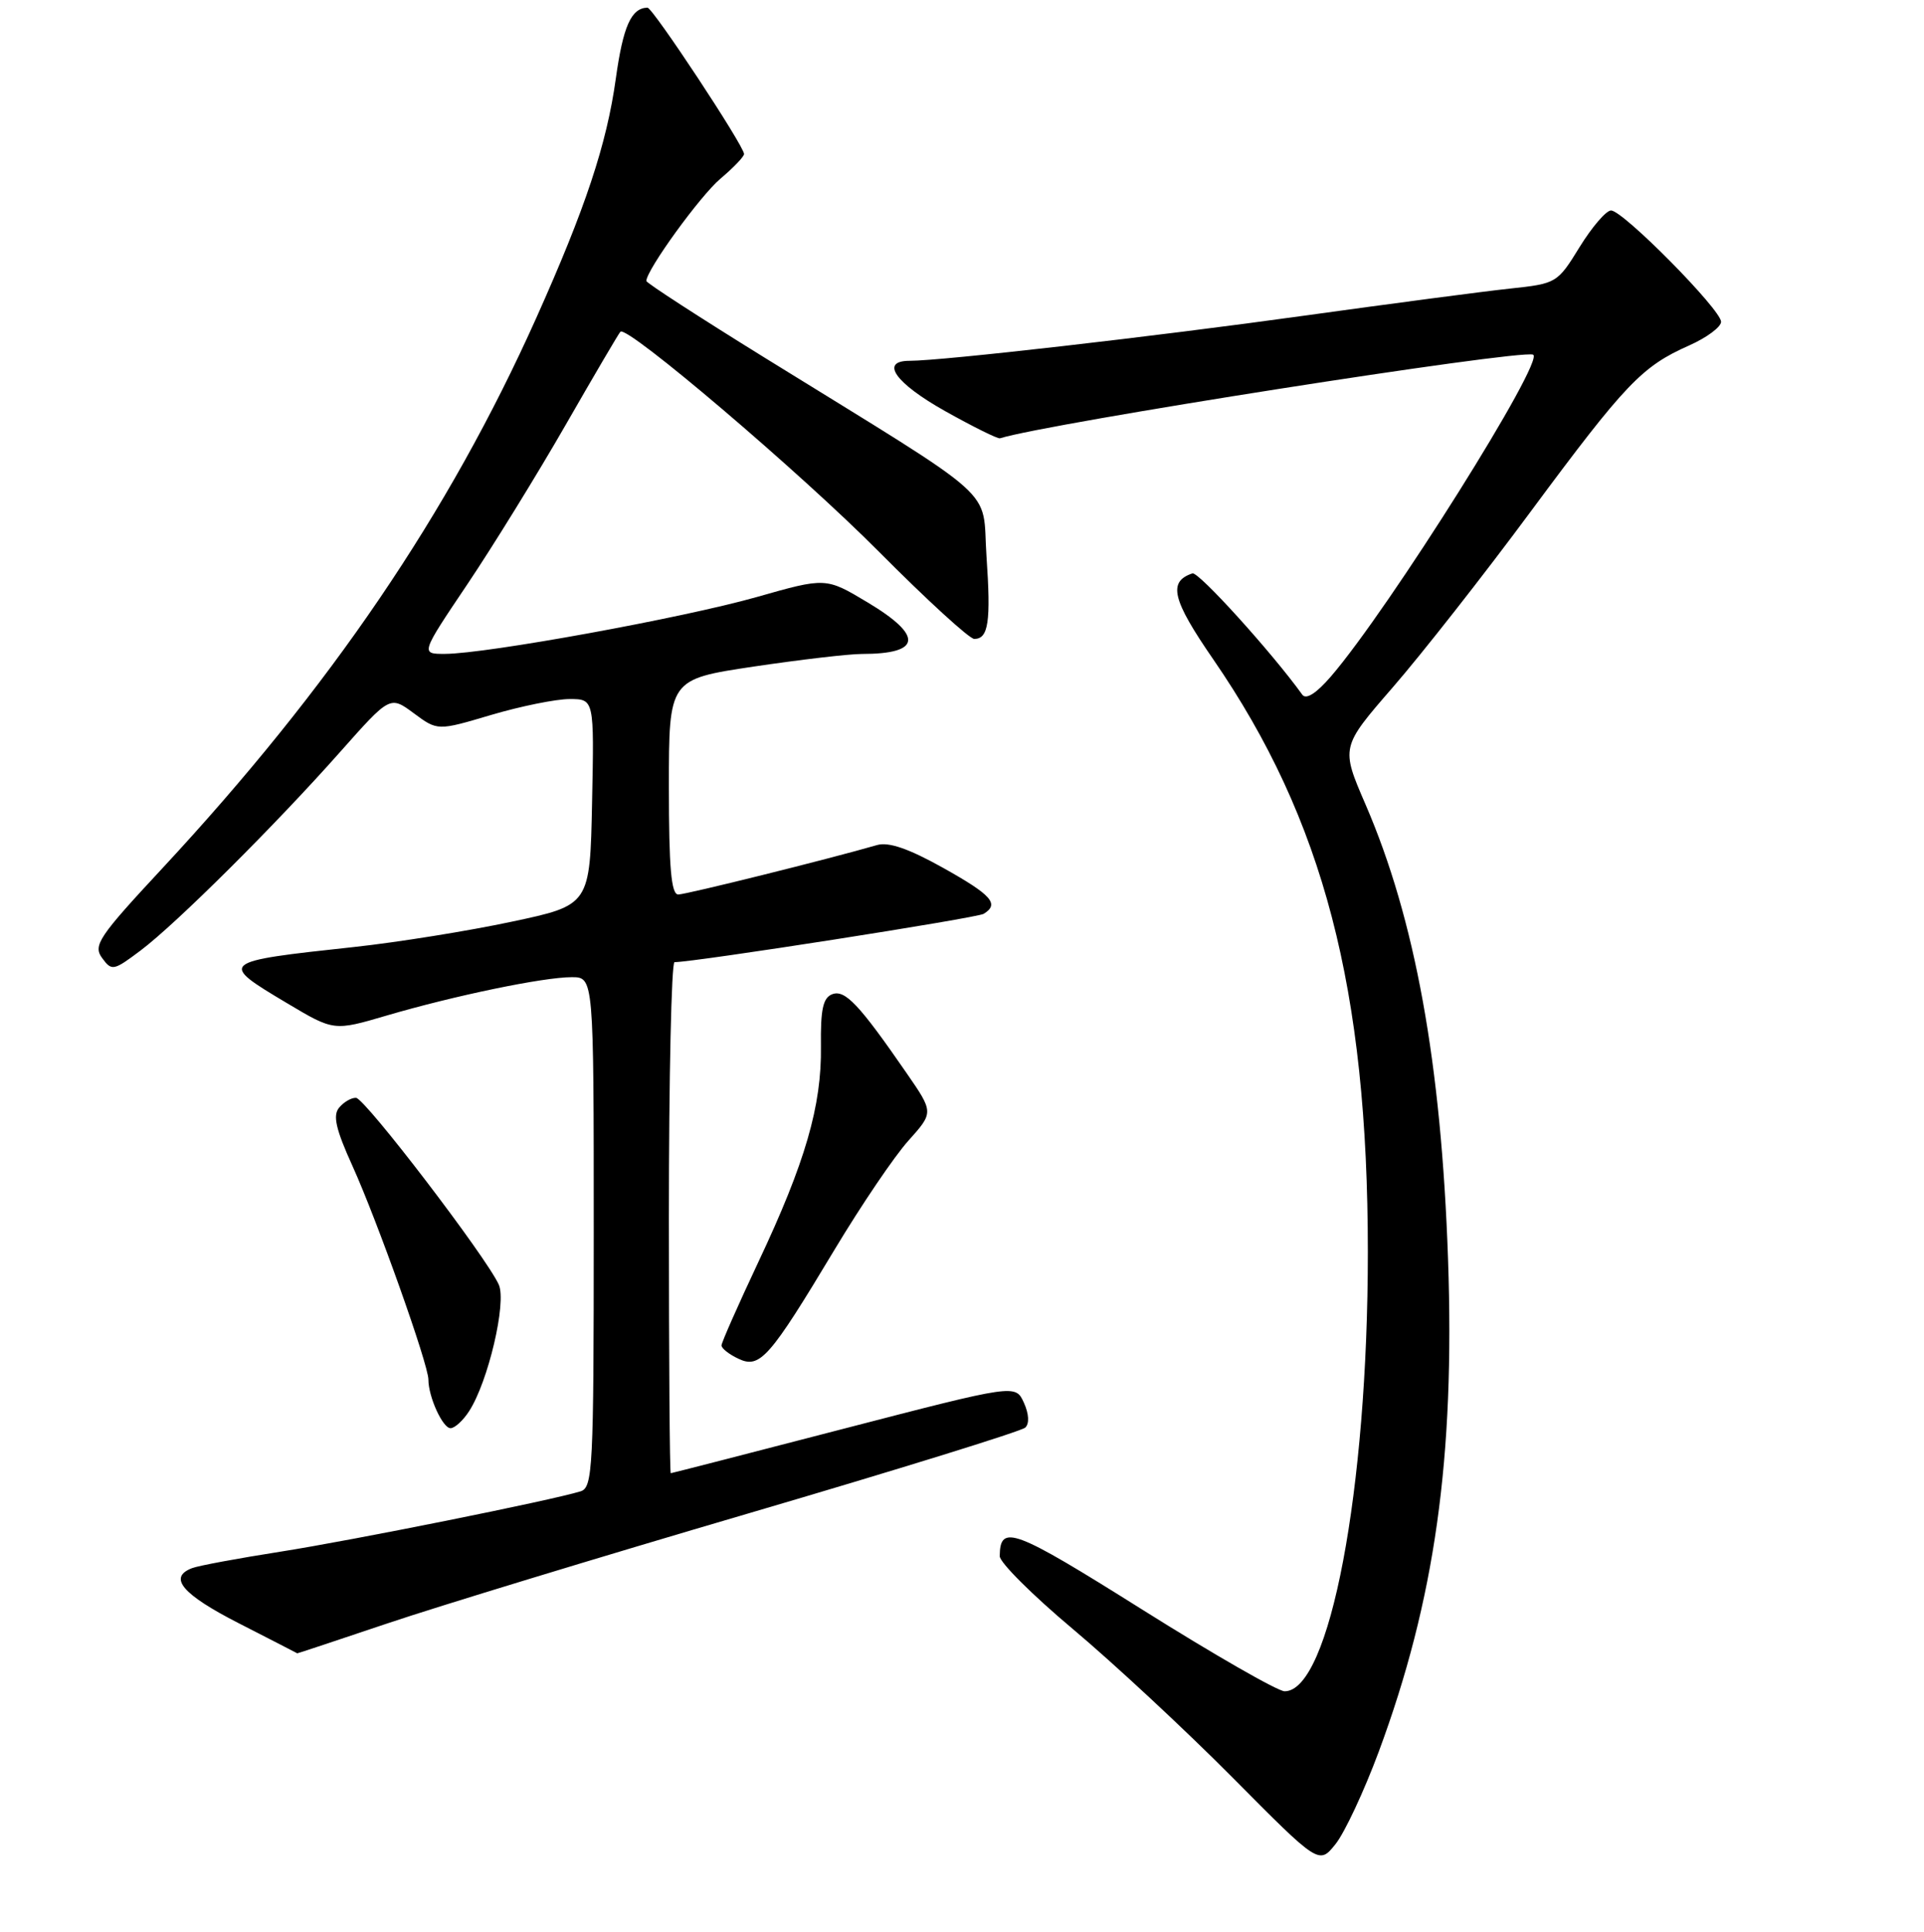 <?xml version="1.0" encoding="UTF-8" standalone="no"?>
<!DOCTYPE svg PUBLIC "-//W3C//DTD SVG 1.1//EN" "http://www.w3.org/Graphics/SVG/1.1/DTD/svg11.dtd" >
<svg xmlns="http://www.w3.org/2000/svg" xmlns:xlink="http://www.w3.org/1999/xlink" version="1.1" viewBox="0 0 256 257">
 <g >
 <path fill="currentColor"
d=" M 183.45 233.04 C 190.92 212.90 193.59 193.96 192.67 167.50 C 191.77 141.45 188.29 122.29 181.70 107.04 C 178.40 99.41 178.40 99.41 185.31 91.45 C 189.11 87.08 197.40 76.53 203.71 68.00 C 216.31 51.00 218.46 48.75 224.75 45.96 C 227.09 44.92 229.00 43.50 229.00 42.81 C 229.00 41.20 215.95 28.00 214.36 28.00 C 213.71 28.00 211.83 30.19 210.18 32.86 C 207.22 37.67 207.12 37.73 200.85 38.40 C 197.36 38.77 185.05 40.40 173.50 42.00 C 153.53 44.78 125.39 48.00 121.03 48.00 C 117.02 48.00 119.12 50.97 125.75 54.69 C 129.46 56.77 132.75 58.40 133.05 58.31 C 139.44 56.31 202.03 46.49 203.98 47.18 C 205.70 47.79 184.82 81.03 177.08 90.00 C 175.14 92.25 173.78 93.11 173.28 92.42 C 169.21 86.77 159.46 76.01 158.66 76.28 C 155.37 77.38 155.95 79.77 161.44 87.73 C 176.10 109.03 182.00 131.63 182.00 166.59 C 182.00 198.20 176.92 225.00 170.93 225.00 C 170.02 225.00 161.46 220.09 151.90 214.08 C 134.84 203.37 133.06 202.70 133.02 207.02 C 133.01 207.86 137.39 212.22 142.75 216.72 C 148.11 221.22 157.68 230.11 164.00 236.48 C 175.50 248.07 175.50 248.07 177.70 245.33 C 178.91 243.82 181.50 238.29 183.45 233.04 Z  M 51.55 215.97 C 58.12 213.75 79.70 207.17 99.50 201.36 C 119.30 195.55 135.92 190.40 136.42 189.92 C 136.98 189.39 136.91 188.09 136.23 186.60 C 135.11 184.15 135.11 184.15 112.30 190.06 C 99.76 193.32 89.39 195.98 89.25 195.99 C 89.11 196.00 89.00 180.70 89.00 162.00 C 89.00 143.30 89.34 128.00 89.75 128.00 C 92.42 128.00 129.99 122.13 130.89 121.57 C 133.01 120.26 131.97 119.08 125.46 115.44 C 120.93 112.91 118.25 111.98 116.71 112.42 C 110.10 114.33 91.32 118.99 90.25 119.00 C 89.31 119.00 89.00 115.47 89.00 104.68 C 89.00 90.37 89.00 90.37 100.27 88.68 C 106.46 87.76 112.95 87.00 114.68 87.00 C 122.62 87.00 122.89 84.60 115.44 80.14 C 109.88 76.81 109.88 76.81 100.64 79.44 C 90.86 82.21 64.74 86.97 59.22 86.99 C 55.95 87.00 55.95 87.00 62.17 77.75 C 65.59 72.66 71.49 63.10 75.28 56.50 C 79.07 49.90 82.34 44.33 82.55 44.13 C 83.43 43.23 106.48 62.85 116.98 73.43 C 123.30 79.79 128.99 85.00 129.63 85.00 C 131.52 85.00 131.86 82.73 131.26 74.02 C 130.62 64.60 133.66 67.32 101.75 47.59 C 93.09 42.23 86.00 37.64 86.00 37.38 C 86.00 35.93 93.17 26.04 95.85 23.78 C 97.58 22.32 99.00 20.84 99.00 20.49 C 99.00 19.41 86.84 1.00 86.15 1.02 C 83.99 1.07 82.91 3.48 81.94 10.44 C 80.73 19.18 77.89 27.72 71.35 42.31 C 59.69 68.32 43.99 91.42 21.57 115.55 C 13.13 124.62 12.36 125.77 13.58 127.44 C 14.87 129.21 15.10 129.16 18.72 126.44 C 23.49 122.84 36.63 109.77 45.27 100.02 C 51.90 92.55 51.90 92.55 55.06 94.89 C 58.22 97.23 58.22 97.23 65.36 95.11 C 69.29 93.95 73.98 93.00 75.78 93.00 C 79.06 93.00 79.06 93.00 78.78 106.70 C 78.50 120.41 78.50 120.41 68.08 122.62 C 62.36 123.84 52.91 125.36 47.08 125.99 C 29.13 127.93 29.04 128.01 38.21 133.47 C 44.42 137.17 44.42 137.17 51.46 135.10 C 60.49 132.45 72.31 130.00 76.07 130.00 C 79.00 130.00 79.00 130.00 79.00 163.93 C 79.00 195.38 78.87 197.90 77.25 198.40 C 73.31 199.62 46.80 204.94 37.30 206.43 C 31.69 207.31 26.40 208.29 25.55 208.62 C 22.34 209.85 24.24 212.10 31.75 215.94 C 36.01 218.12 39.52 219.92 39.55 219.95 C 39.57 219.98 44.97 218.18 51.55 215.97 Z  M 62.41 187.75 C 64.95 183.85 67.43 173.28 66.37 170.91 C 64.75 167.28 48.56 146.10 47.37 146.05 C 46.75 146.02 45.74 146.61 45.12 147.36 C 44.26 148.39 44.68 150.23 46.90 155.12 C 50.21 162.43 57.00 181.52 57.00 183.53 C 57.00 185.83 58.90 190.00 59.95 190.00 C 60.50 190.00 61.61 188.99 62.41 187.75 Z  M 111.06 166.22 C 114.60 160.33 119.01 153.81 120.87 151.75 C 124.24 147.99 124.24 147.99 120.62 142.75 C 114.31 133.61 112.43 131.62 110.73 132.27 C 109.50 132.74 109.17 134.30 109.23 139.19 C 109.34 147.11 107.15 154.65 100.90 167.90 C 98.21 173.62 96.00 178.61 96.00 178.99 C 96.00 179.38 97.01 180.18 98.25 180.76 C 101.11 182.12 102.37 180.69 111.06 166.22 Z "/>
</g>
</svg>